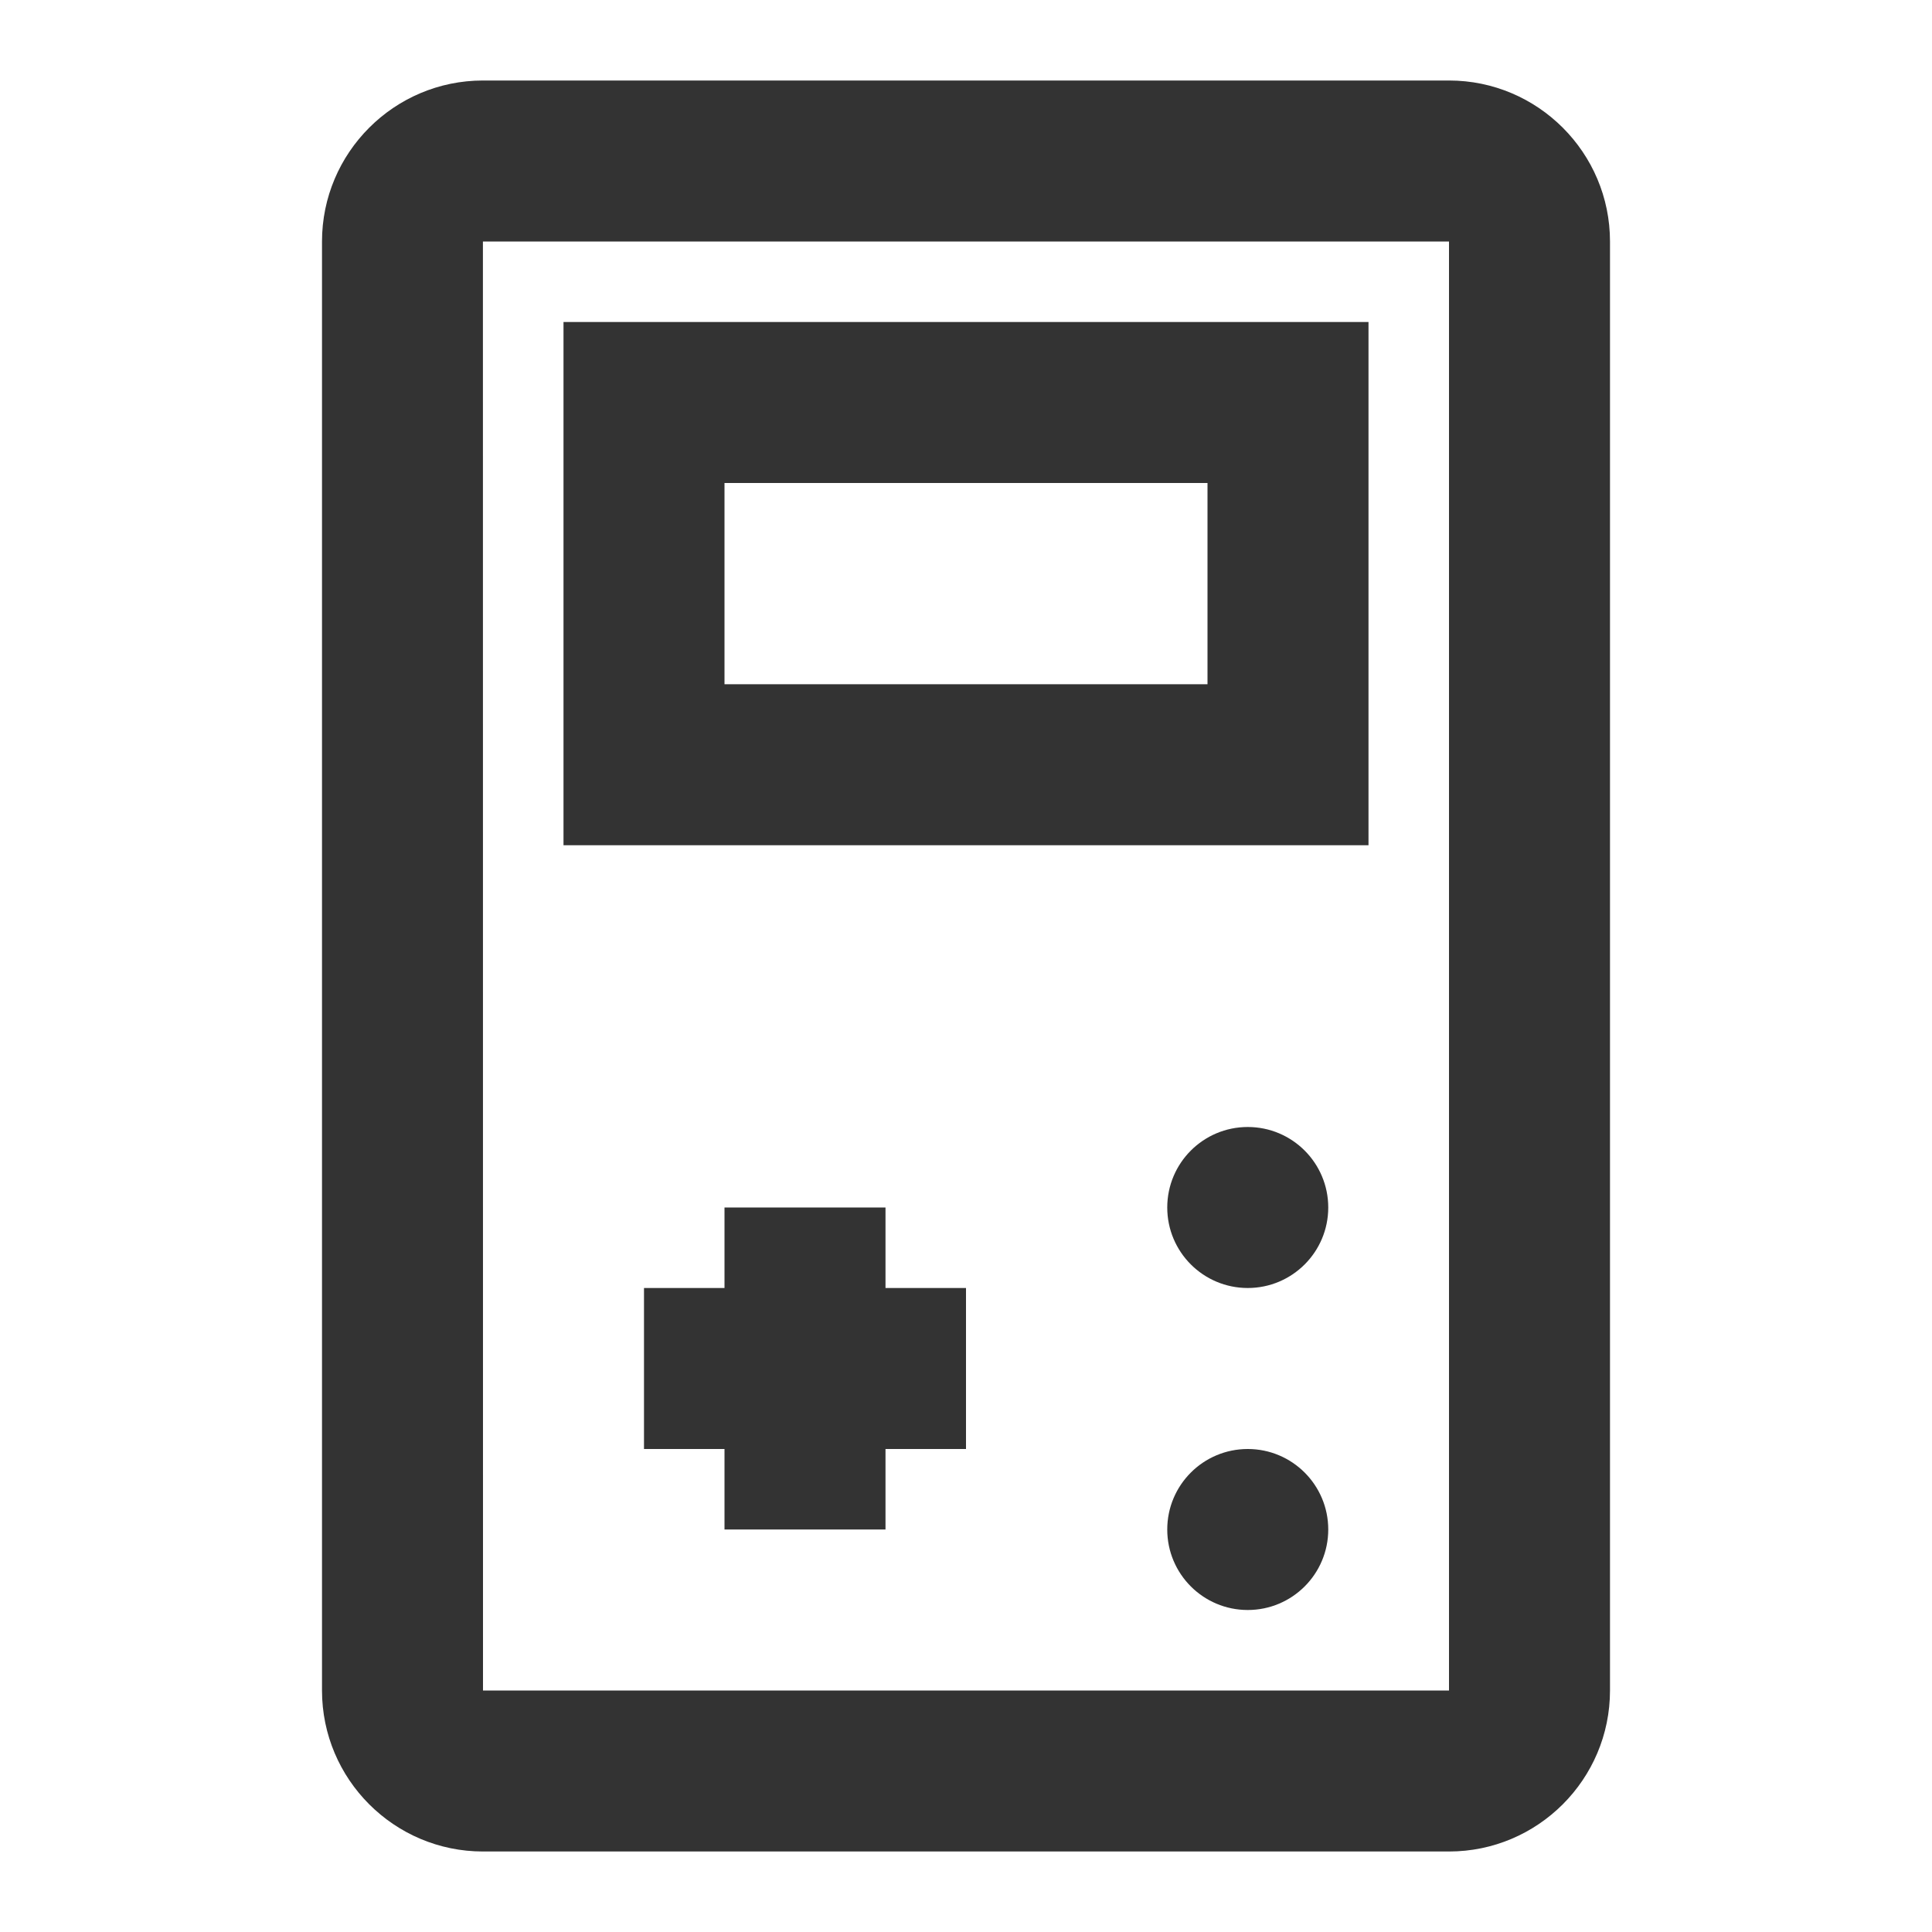 <?xml version="1.0" encoding="iso-8859-1"?>
<svg version="1.1" id="&#x56FE;&#x5C42;_1" xmlns="http://www.w3.org/2000/svg" xmlns:xlink="http://www.w3.org/1999/xlink" x="0px"
	 y="0px" viewBox="0 0 24 24" style="enable-background:new 0 0 24 24;" xml:space="preserve">
<path style="fill:#333333;" d="M18,23H6c-1.103,0-2-0.897-2-2V3c0-1.103,0.897-2,2-2h12c1.103,0,2,0.897,2,2v18
	C20,22.103,19.103,23,18,23z M6,3H5.999L6,21h12V3H6z"/>
<rect x="8" y="16" style="fill:#333333;" width="4" height="2"/>
<rect x="9" y="15" style="fill:#333333;" width="2" height="4"/>
<path style="fill:#333333;" d="M17,10.5H7V4h10V10.5z M9,8.5h6V6H9V8.5z"/>
<circle style="fill:#333333;" cx="15.5" cy="15" r="1"/>
<circle style="fill:#333333;" cx="15.5" cy="19" r="1"/>
</svg>







